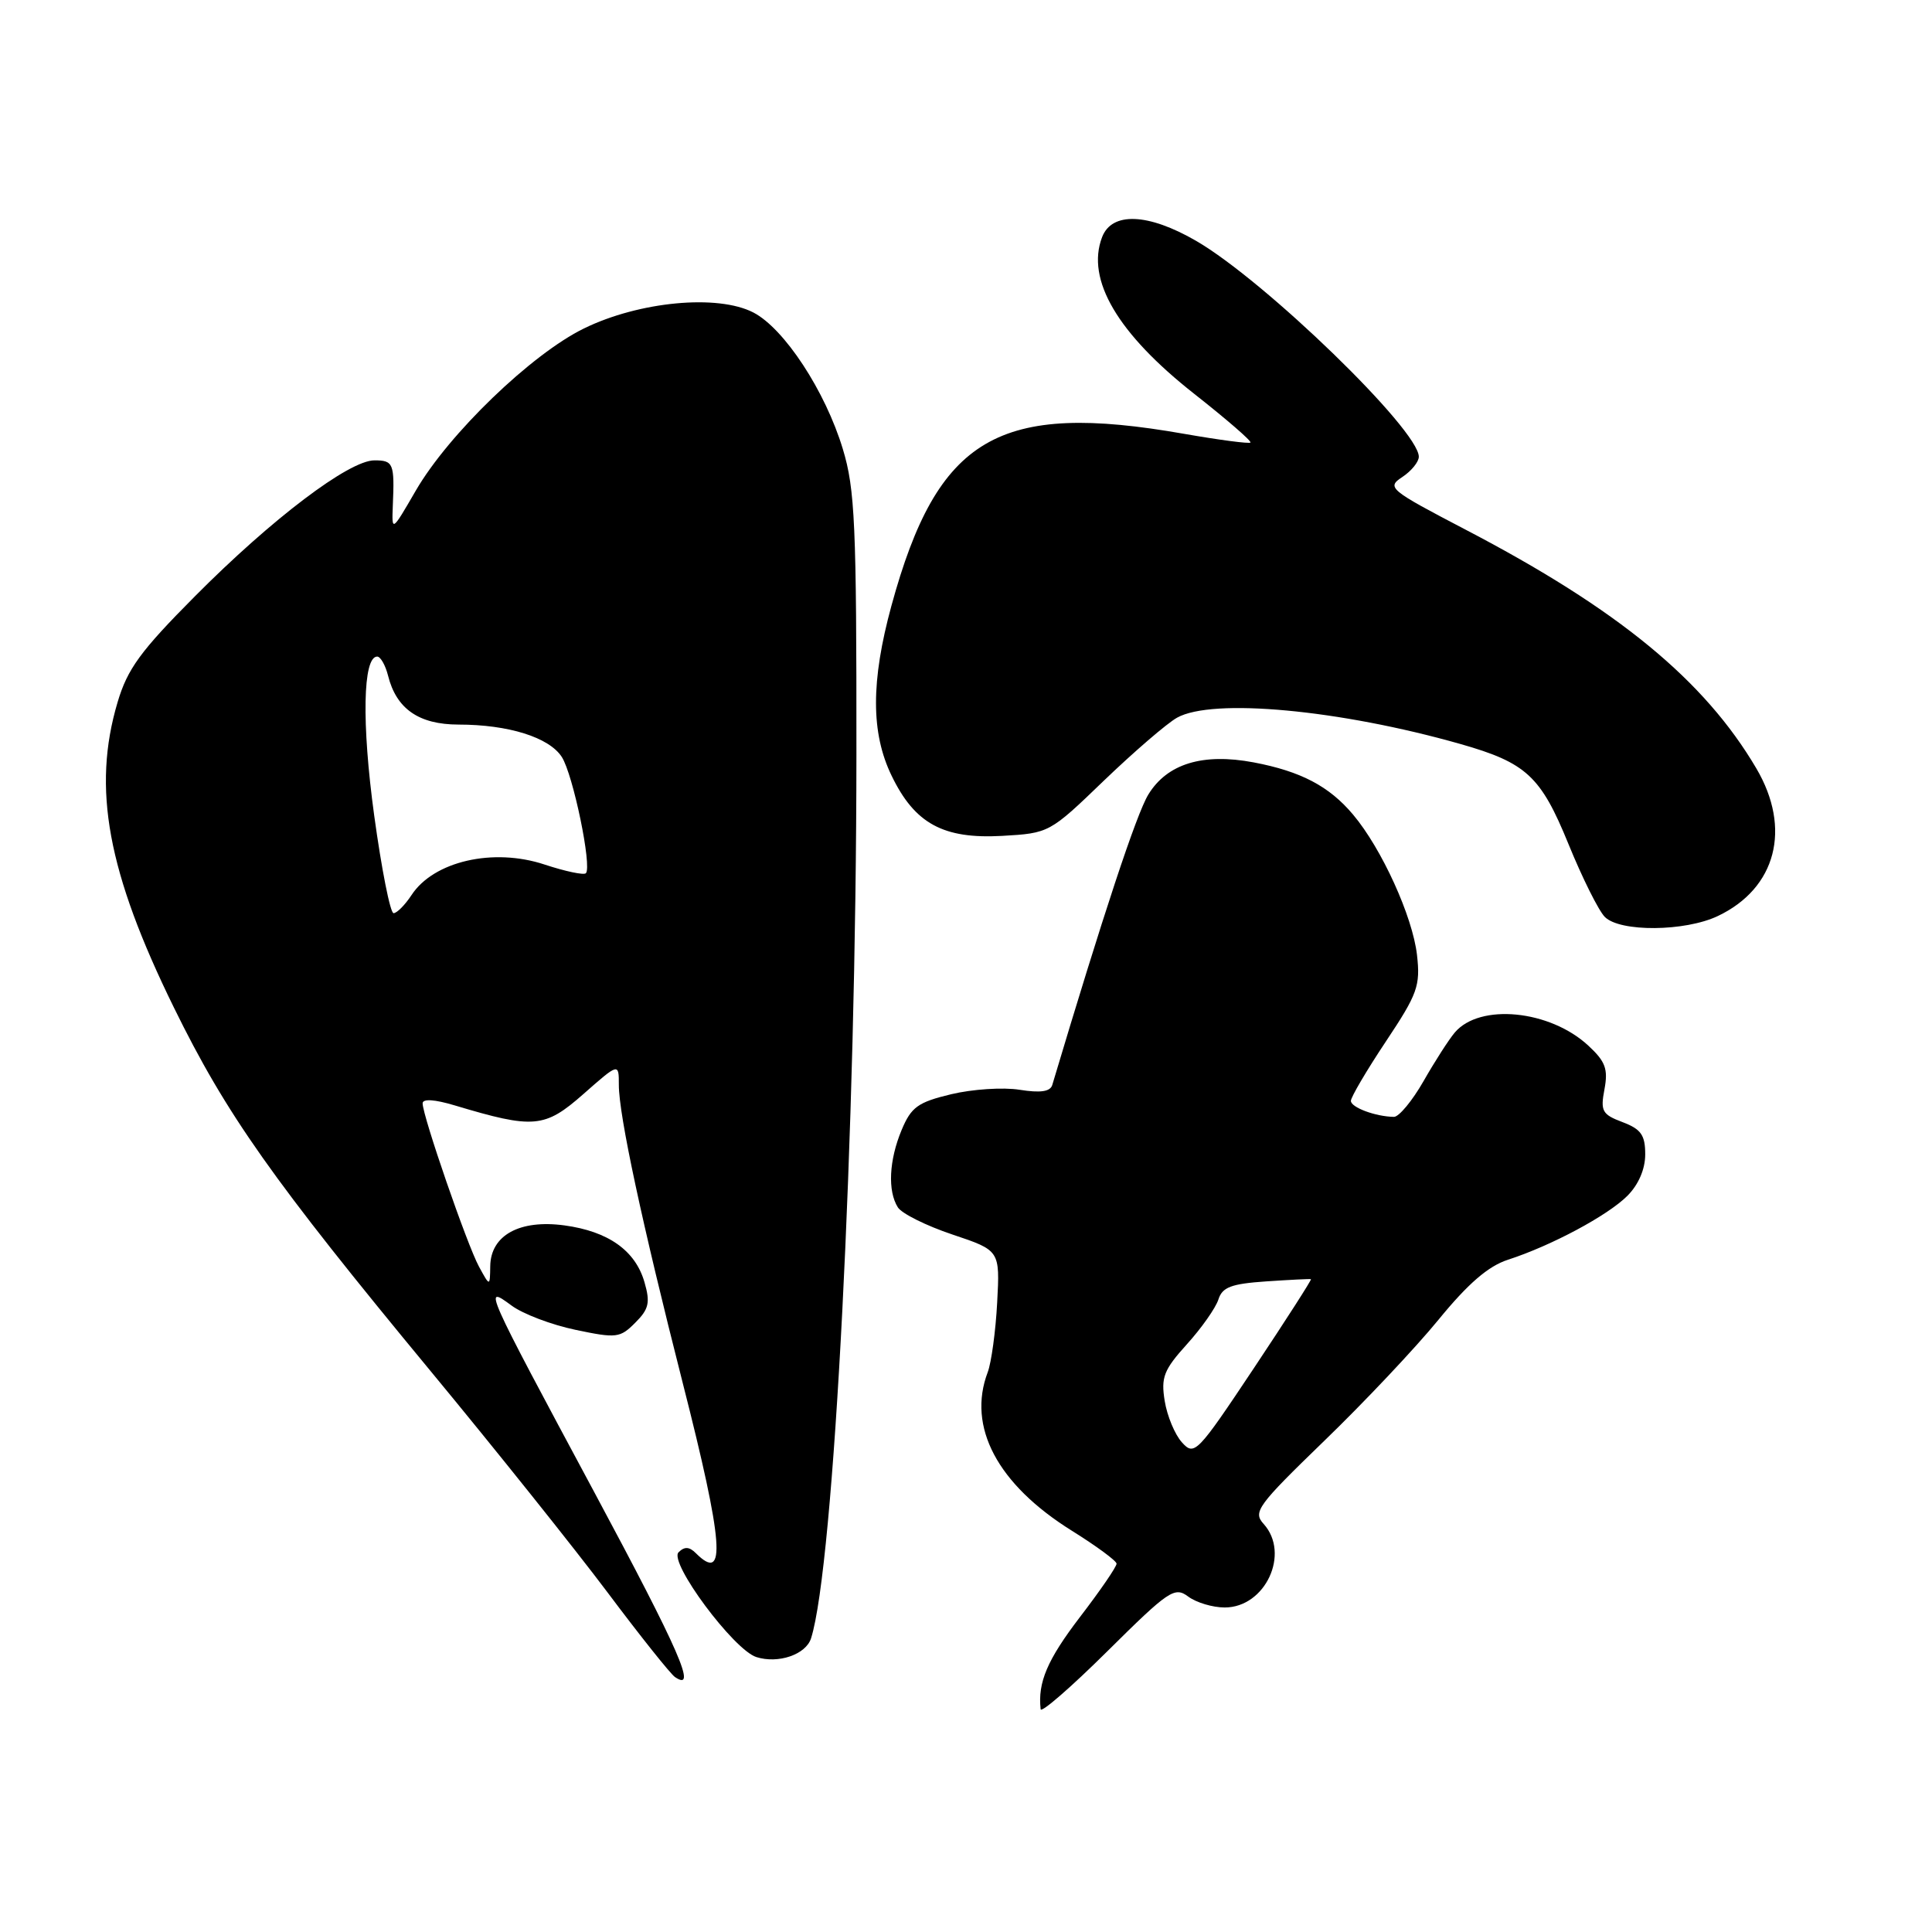 <?xml version="1.0" encoding="UTF-8" standalone="no"?>
<!DOCTYPE svg PUBLIC "-//W3C//DTD SVG 1.1//EN" "http://www.w3.org/Graphics/SVG/1.1/DTD/svg11.dtd" >
<svg xmlns="http://www.w3.org/2000/svg" xmlns:xlink="http://www.w3.org/1999/xlink" version="1.1" viewBox="0 0 256 256">
 <g >
 <path fill="currentColor"
d=" M 157.44 211.55 C 158.51 212.35 160.69 213.00 162.28 213.00 C 167.66 213.00 170.99 205.86 167.44 201.93 C 165.99 200.34 166.60 199.51 175.47 190.92 C 180.75 185.82 187.56 178.60 190.60 174.88 C 194.52 170.08 197.21 167.76 199.82 166.92 C 205.56 165.06 213.02 161.07 215.63 158.46 C 217.11 156.98 218.00 154.92 218.00 152.96 C 218.00 150.40 217.45 149.62 215.00 148.69 C 212.29 147.67 212.05 147.23 212.60 144.33 C 213.10 141.65 212.73 140.65 210.46 138.55 C 205.36 133.82 196.08 132.91 192.77 136.81 C 191.98 137.74 190.12 140.64 188.63 143.25 C 187.14 145.86 185.37 147.99 184.71 147.99 C 182.28 147.96 179.00 146.74 179.00 145.87 C 179.00 145.38 181.08 141.84 183.63 138.01 C 187.84 131.69 188.22 130.63 187.76 126.54 C 187.18 121.45 183.09 112.45 179.29 107.94 C 176.13 104.18 172.38 102.21 166.12 101.02 C 159.39 99.75 154.66 101.19 152.16 105.28 C 150.59 107.84 146.14 121.31 139.43 143.77 C 139.16 144.65 137.87 144.84 135.10 144.40 C 132.92 144.05 128.84 144.32 126.04 144.99 C 121.62 146.05 120.74 146.69 119.47 149.73 C 117.80 153.73 117.60 157.81 118.97 159.98 C 119.48 160.80 122.74 162.42 126.20 163.58 C 132.50 165.69 132.50 165.69 132.13 172.60 C 131.93 176.39 131.36 180.54 130.88 181.82 C 128.13 189.06 132.16 196.67 142.01 202.82 C 145.25 204.84 147.93 206.81 147.95 207.19 C 147.98 207.57 145.79 210.76 143.09 214.28 C 138.78 219.92 137.49 222.93 137.89 226.48 C 137.95 227.02 141.94 223.55 146.75 218.78 C 154.87 210.73 155.64 210.21 157.44 211.55 Z  M 78.74 197.71 C 64.12 170.47 64.00 170.20 67.78 172.99 C 69.27 174.10 73.09 175.55 76.26 176.21 C 81.68 177.35 82.16 177.29 84.17 175.27 C 85.98 173.47 86.18 172.60 85.40 169.91 C 84.20 165.71 80.61 163.16 74.78 162.37 C 68.85 161.57 65.02 163.68 64.96 167.77 C 64.92 170.50 64.92 170.50 63.46 167.82 C 61.89 164.93 56.00 147.86 56.00 146.20 C 56.00 145.57 57.58 145.67 60.25 146.47 C 70.72 149.61 72.17 149.49 77.30 144.97 C 82.00 140.83 82.00 140.83 82.00 143.76 C 82.00 147.75 85.06 162.02 90.47 183.27 C 95.87 204.45 96.29 209.89 92.20 205.80 C 91.34 204.94 90.70 204.90 89.91 205.69 C 88.59 207.01 97.21 218.61 100.22 219.57 C 103.12 220.49 106.79 219.24 107.47 217.08 C 110.51 207.51 113.46 150.06 113.48 100.00 C 113.50 69.49 113.29 64.81 111.68 59.50 C 109.36 51.82 103.92 43.53 99.83 41.41 C 95.09 38.96 84.70 39.94 77.38 43.52 C 70.42 46.92 59.46 57.49 55.10 65.00 C 51.91 70.50 51.91 70.50 52.05 67.00 C 52.29 61.40 52.13 61.00 49.61 61.00 C 46.25 61.00 36.03 68.74 25.83 79.01 C 18.61 86.27 16.89 88.63 15.58 93.05 C 12.19 104.45 14.24 115.57 23.04 133.50 C 29.98 147.65 36.10 156.33 57.06 181.68 C 65.62 192.03 76.16 205.22 80.50 211.00 C 84.83 216.78 88.85 221.82 89.44 222.22 C 92.43 224.24 90.10 218.89 78.74 197.71 Z  M 227.62 121.38 C 235.36 117.70 237.42 109.79 232.72 101.81 C 225.84 90.13 214.39 80.72 194.23 70.20 C 184.05 64.88 183.71 64.60 185.81 63.21 C 187.02 62.41 188.00 61.20 188.00 60.52 C 188.00 56.96 167.61 37.20 158.50 31.92 C 152.13 28.23 147.32 28.04 146.03 31.43 C 143.88 37.06 148.10 44.21 158.26 52.20 C 162.53 55.56 165.88 58.46 165.69 58.64 C 165.51 58.82 161.57 58.30 156.93 57.49 C 132.27 53.15 124.24 57.86 118.12 80.26 C 115.39 90.27 115.39 97.11 118.14 102.78 C 121.21 109.14 124.99 111.19 132.77 110.76 C 139.02 110.40 139.08 110.37 146.27 103.44 C 150.25 99.62 154.61 95.86 155.96 95.10 C 160.65 92.47 177.48 94.03 193.50 98.58 C 202.25 101.07 204.16 102.84 207.83 111.84 C 209.66 116.33 211.83 120.68 212.65 121.50 C 214.66 123.52 223.26 123.45 227.62 121.38 Z  M 156.62 191.13 C 155.68 190.10 154.65 187.62 154.33 185.64 C 153.82 182.50 154.20 181.52 157.27 178.12 C 159.21 175.98 161.08 173.31 161.44 172.20 C 161.96 170.55 163.13 170.11 167.79 169.79 C 170.93 169.58 173.60 169.44 173.71 169.50 C 173.83 169.55 170.42 174.87 166.13 181.31 C 158.63 192.57 158.26 192.95 156.62 191.13 Z  M 49.58 108.04 C 47.91 95.82 48.08 87.00 49.98 87.00 C 50.42 87.00 51.07 88.14 51.42 89.53 C 52.52 93.93 55.50 96.00 60.75 96.01 C 67.37 96.01 72.76 97.70 74.44 100.30 C 75.94 102.63 78.47 114.86 77.63 115.71 C 77.35 115.98 74.90 115.46 72.17 114.56 C 65.37 112.30 57.47 114.11 54.53 118.60 C 53.66 119.92 52.59 121.00 52.15 121.00 C 51.71 121.00 50.56 115.17 49.58 108.04 Z "/>
</g>
</svg>